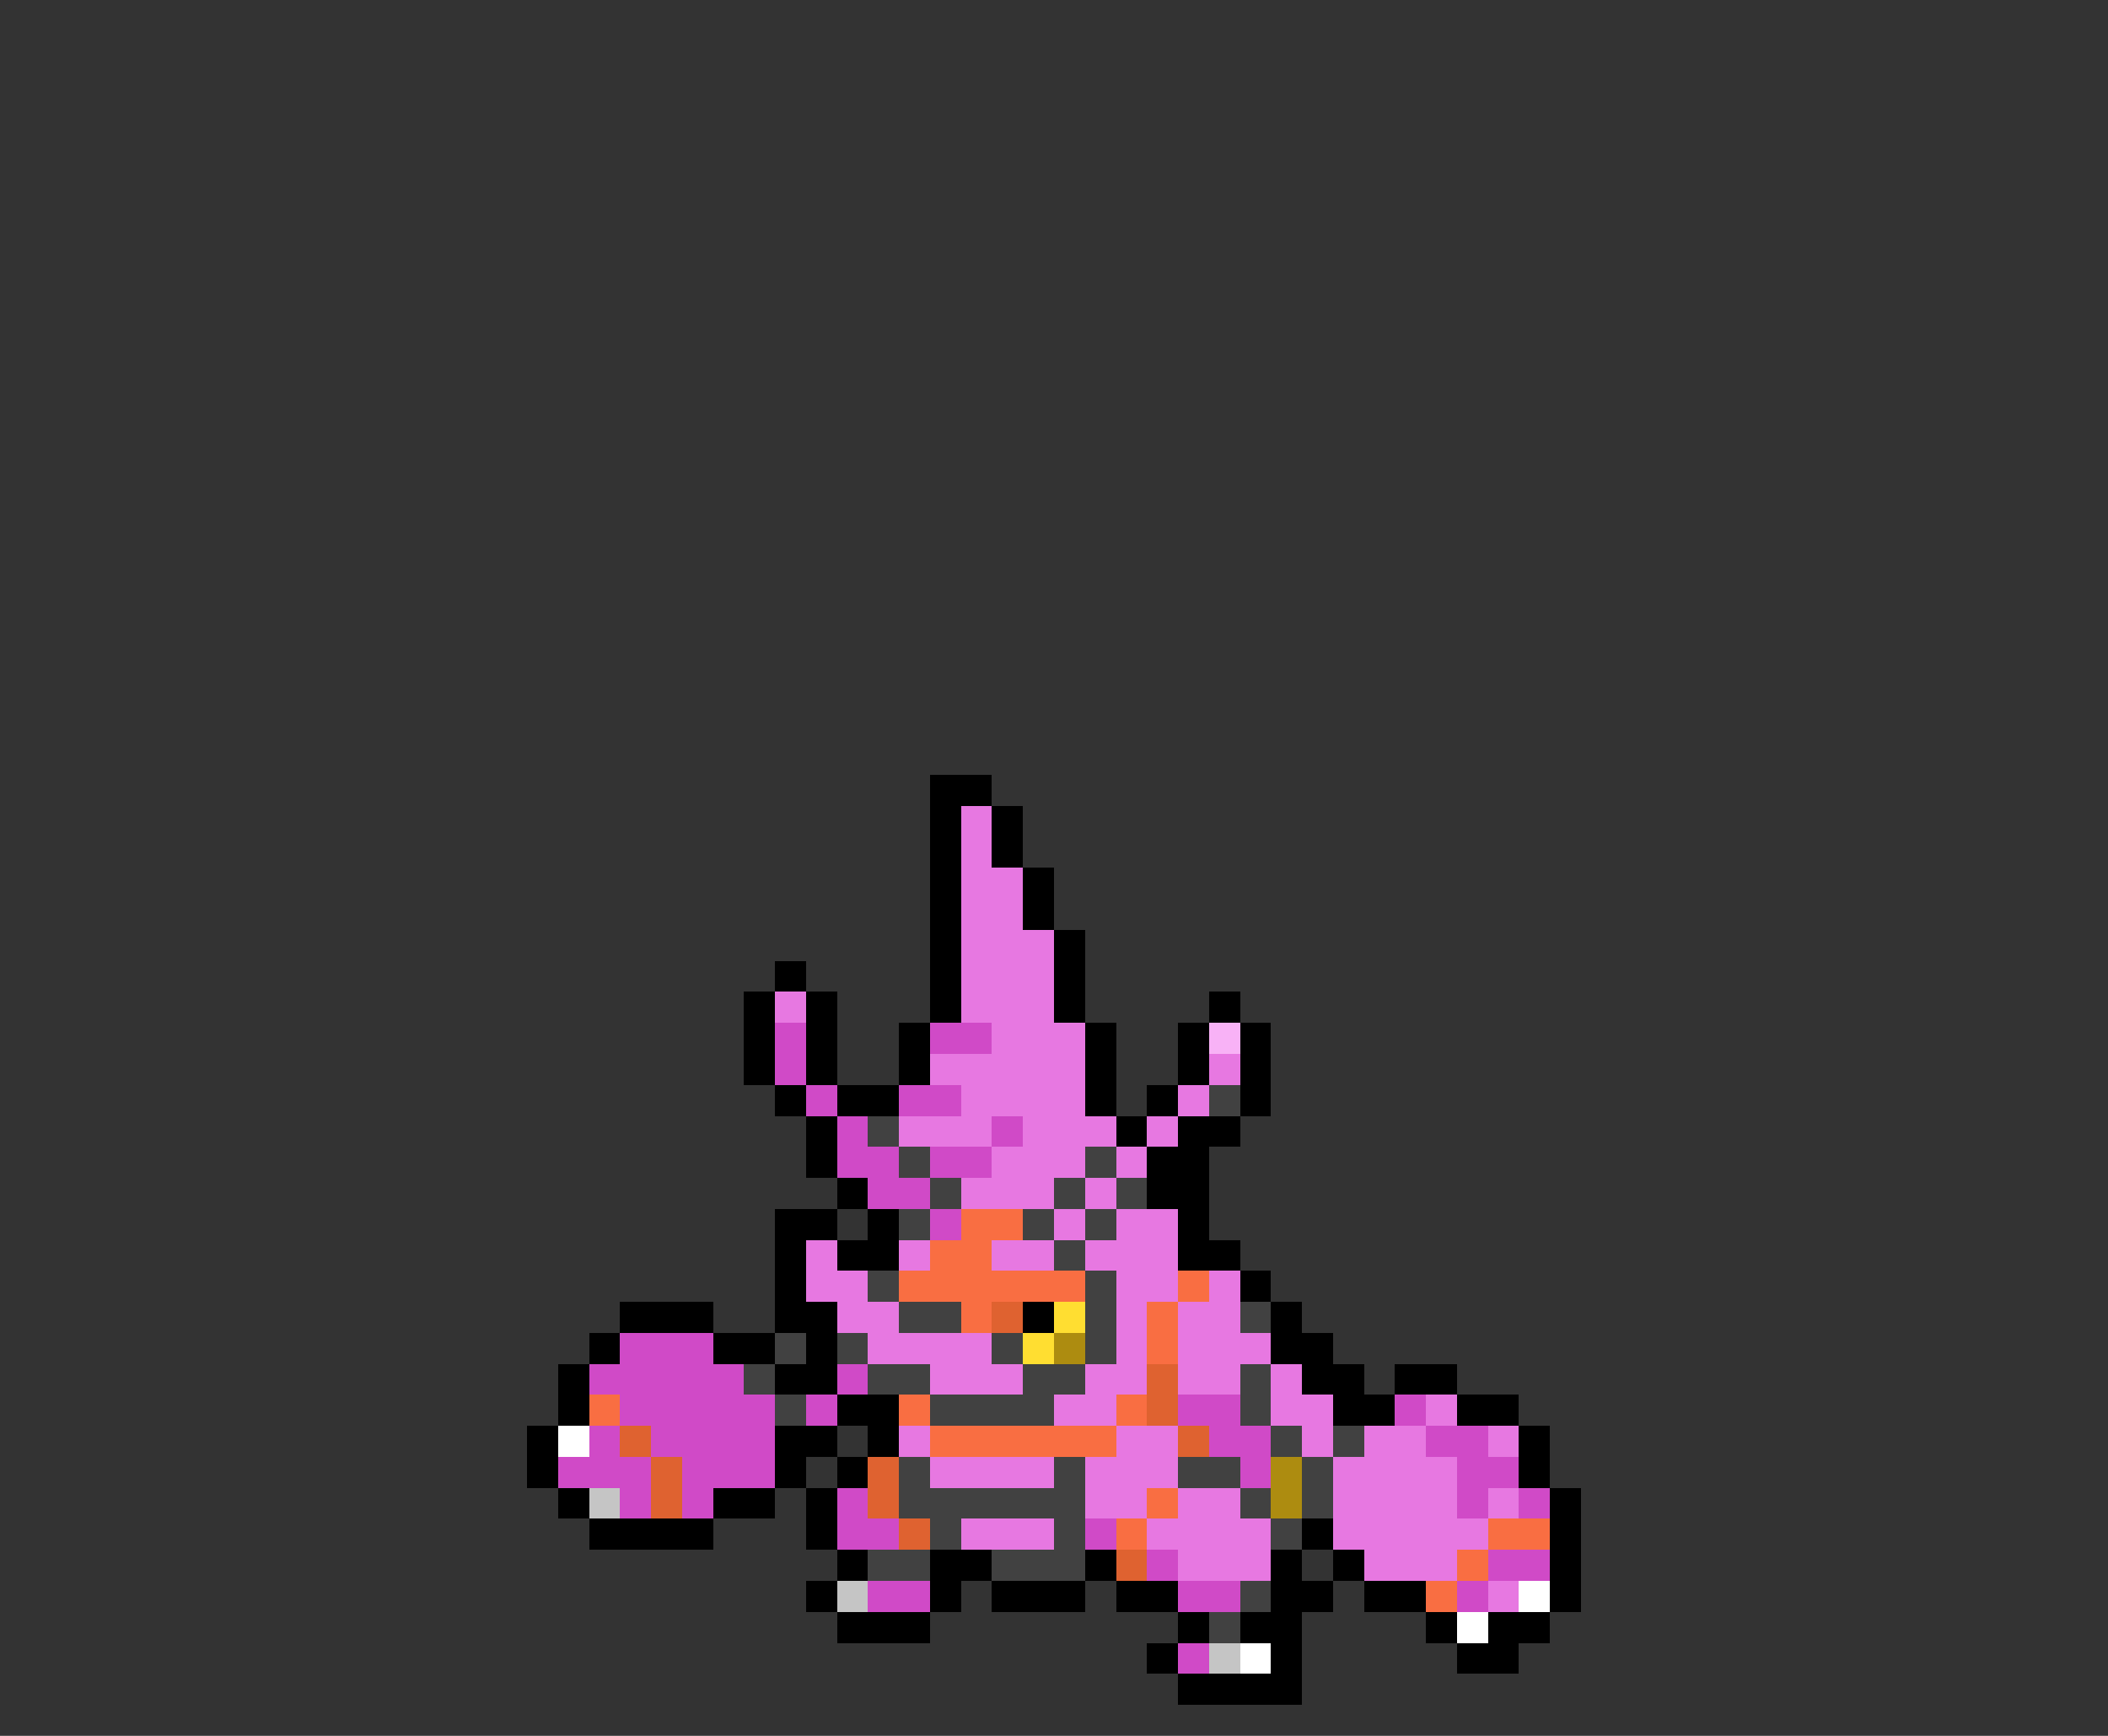 <svg xmlns="http://www.w3.org/2000/svg" viewBox="0 -0.5 68 56" shape-rendering="crispEdges">
<rect x="0" y="-0.5" width="68" height="56" fill="#333333" stroke="none"/>
<path stroke="#000000" d="M30 25h2M30 26h1M32 26h1M30 27h1M32 27h1M30 28h1M33 28h1M30 29h1M33 29h1M30 30h1M34 30h1M25 31h1M30 31h1M34 31h1M24 32h1M26 32h1M30 32h1M34 32h1M39 32h1M24 33h1M26 33h1M29 33h1M35 33h1M38 33h1M40 33h1M24 34h1M26 34h1M29 34h1M35 34h1M38 34h1M40 34h1M25 35h1M27 35h2M35 35h1M37 35h1M40 35h1M26 36h1M36 36h1M38 36h2M26 37h1M37 37h2M27 38h1M37 38h2M25 39h2M28 39h1M38 39h1M25 40h1M27 40h2M38 40h2M25 41h1M40 41h1M20 42h3M25 42h2M33 42h1M41 42h1M19 43h1M23 43h2M26 43h1M41 43h2M18 44h1M25 44h2M42 44h2M45 44h2M18 45h1M27 45h2M43 45h2M47 45h2M17 46h1M25 46h2M28 46h1M49 46h1M17 47h1M25 47h1M27 47h1M49 47h1M18 48h1M23 48h2M26 48h1M50 48h1M19 49h4M26 49h1M42 49h1M50 49h1M27 50h1M30 50h2M35 50h1M41 50h1M43 50h1M50 50h1M26 51h1M30 51h1M32 51h3M36 51h2M41 51h2M44 51h2M50 51h1M27 52h3M38 52h1M40 52h2M46 52h1M48 52h2M37 53h1M41 53h1M47 53h2M38 54h4" />
<path stroke="#e778e1" d="M31 26h1M31 27h1M31 28h2M31 29h2M31 30h3M31 31h3M25 32h1M31 32h3M32 33h3M30 34h5M39 34h1M31 35h4M38 35h1M29 36h3M33 36h3M37 36h1M32 37h3M36 37h1M31 38h3M35 38h1M34 39h1M36 39h2M26 40h1M29 40h1M32 40h2M35 40h3M26 41h2M36 41h2M39 41h1M27 42h2M36 42h1M38 42h2M28 43h4M36 43h1M38 43h3M30 44h3M35 44h2M38 44h2M41 44h1M34 45h2M41 45h2M46 45h1M29 46h1M36 46h2M42 46h1M44 46h2M48 46h1M30 47h4M35 47h3M43 47h4M35 48h2M38 48h2M43 48h4M48 48h1M31 49h3M37 49h4M43 49h5M38 50h3M44 50h3M48 51h1" />
<path stroke="#d04ac7" d="M25 33h1M30 33h2M25 34h1M26 35h1M29 35h2M27 36h1M32 36h1M27 37h2M30 37h2M28 38h2M30 39h1M20 43h3M19 44h5M27 44h1M20 45h5M26 45h1M38 45h2M45 45h1M19 46h1M21 46h4M39 46h2M46 46h2M18 47h3M22 47h3M40 47h1M47 47h2M20 48h1M22 48h1M27 48h1M47 48h1M49 48h1M27 49h2M35 49h1M37 50h1M48 50h2M28 51h2M38 51h2M47 51h1M38 53h1" />
<path stroke="#f8b2f6" d="M39 33h1" />
<path stroke="#414141" d="M39 35h1M28 36h1M29 37h1M35 37h1M30 38h1M34 38h1M36 38h1M29 39h1M33 39h1M35 39h1M34 40h1M28 41h1M35 41h1M29 42h2M35 42h1M40 42h1M25 43h1M27 43h1M32 43h1M35 43h1M24 44h1M28 44h2M33 44h2M40 44h1M25 45h1M30 45h4M40 45h1M41 46h1M43 46h1M29 47h1M34 47h1M38 47h2M42 47h1M29 48h6M40 48h1M42 48h1M30 49h1M34 49h1M41 49h1M28 50h2M32 50h3M40 51h1M39 52h1" />
<path stroke="#f96e42" d="M31 39h2M30 40h2M29 41h6M38 41h1M31 42h1M37 42h1M37 43h1M19 45h1M29 45h1M36 45h1M30 46h6M37 48h1M36 49h1M48 49h2M47 50h1M46 51h1" />
<path stroke="#df6230" d="M32 42h1M37 44h1M37 45h1M20 46h1M38 46h1M21 47h1M28 47h1M21 48h1M28 48h1M29 49h1M36 50h1" />
<path stroke="#ffde31" d="M34 42h1M33 43h1" />
<path stroke="#ad8c10" d="M34 43h1M41 47h1M41 48h1" />
<path stroke="#ffffff" d="M18 46h1M49 51h1M47 52h1M40 53h1" />
<path stroke="#c5c5c5" d="M19 48h1M27 51h1M39 53h1" />
</svg>